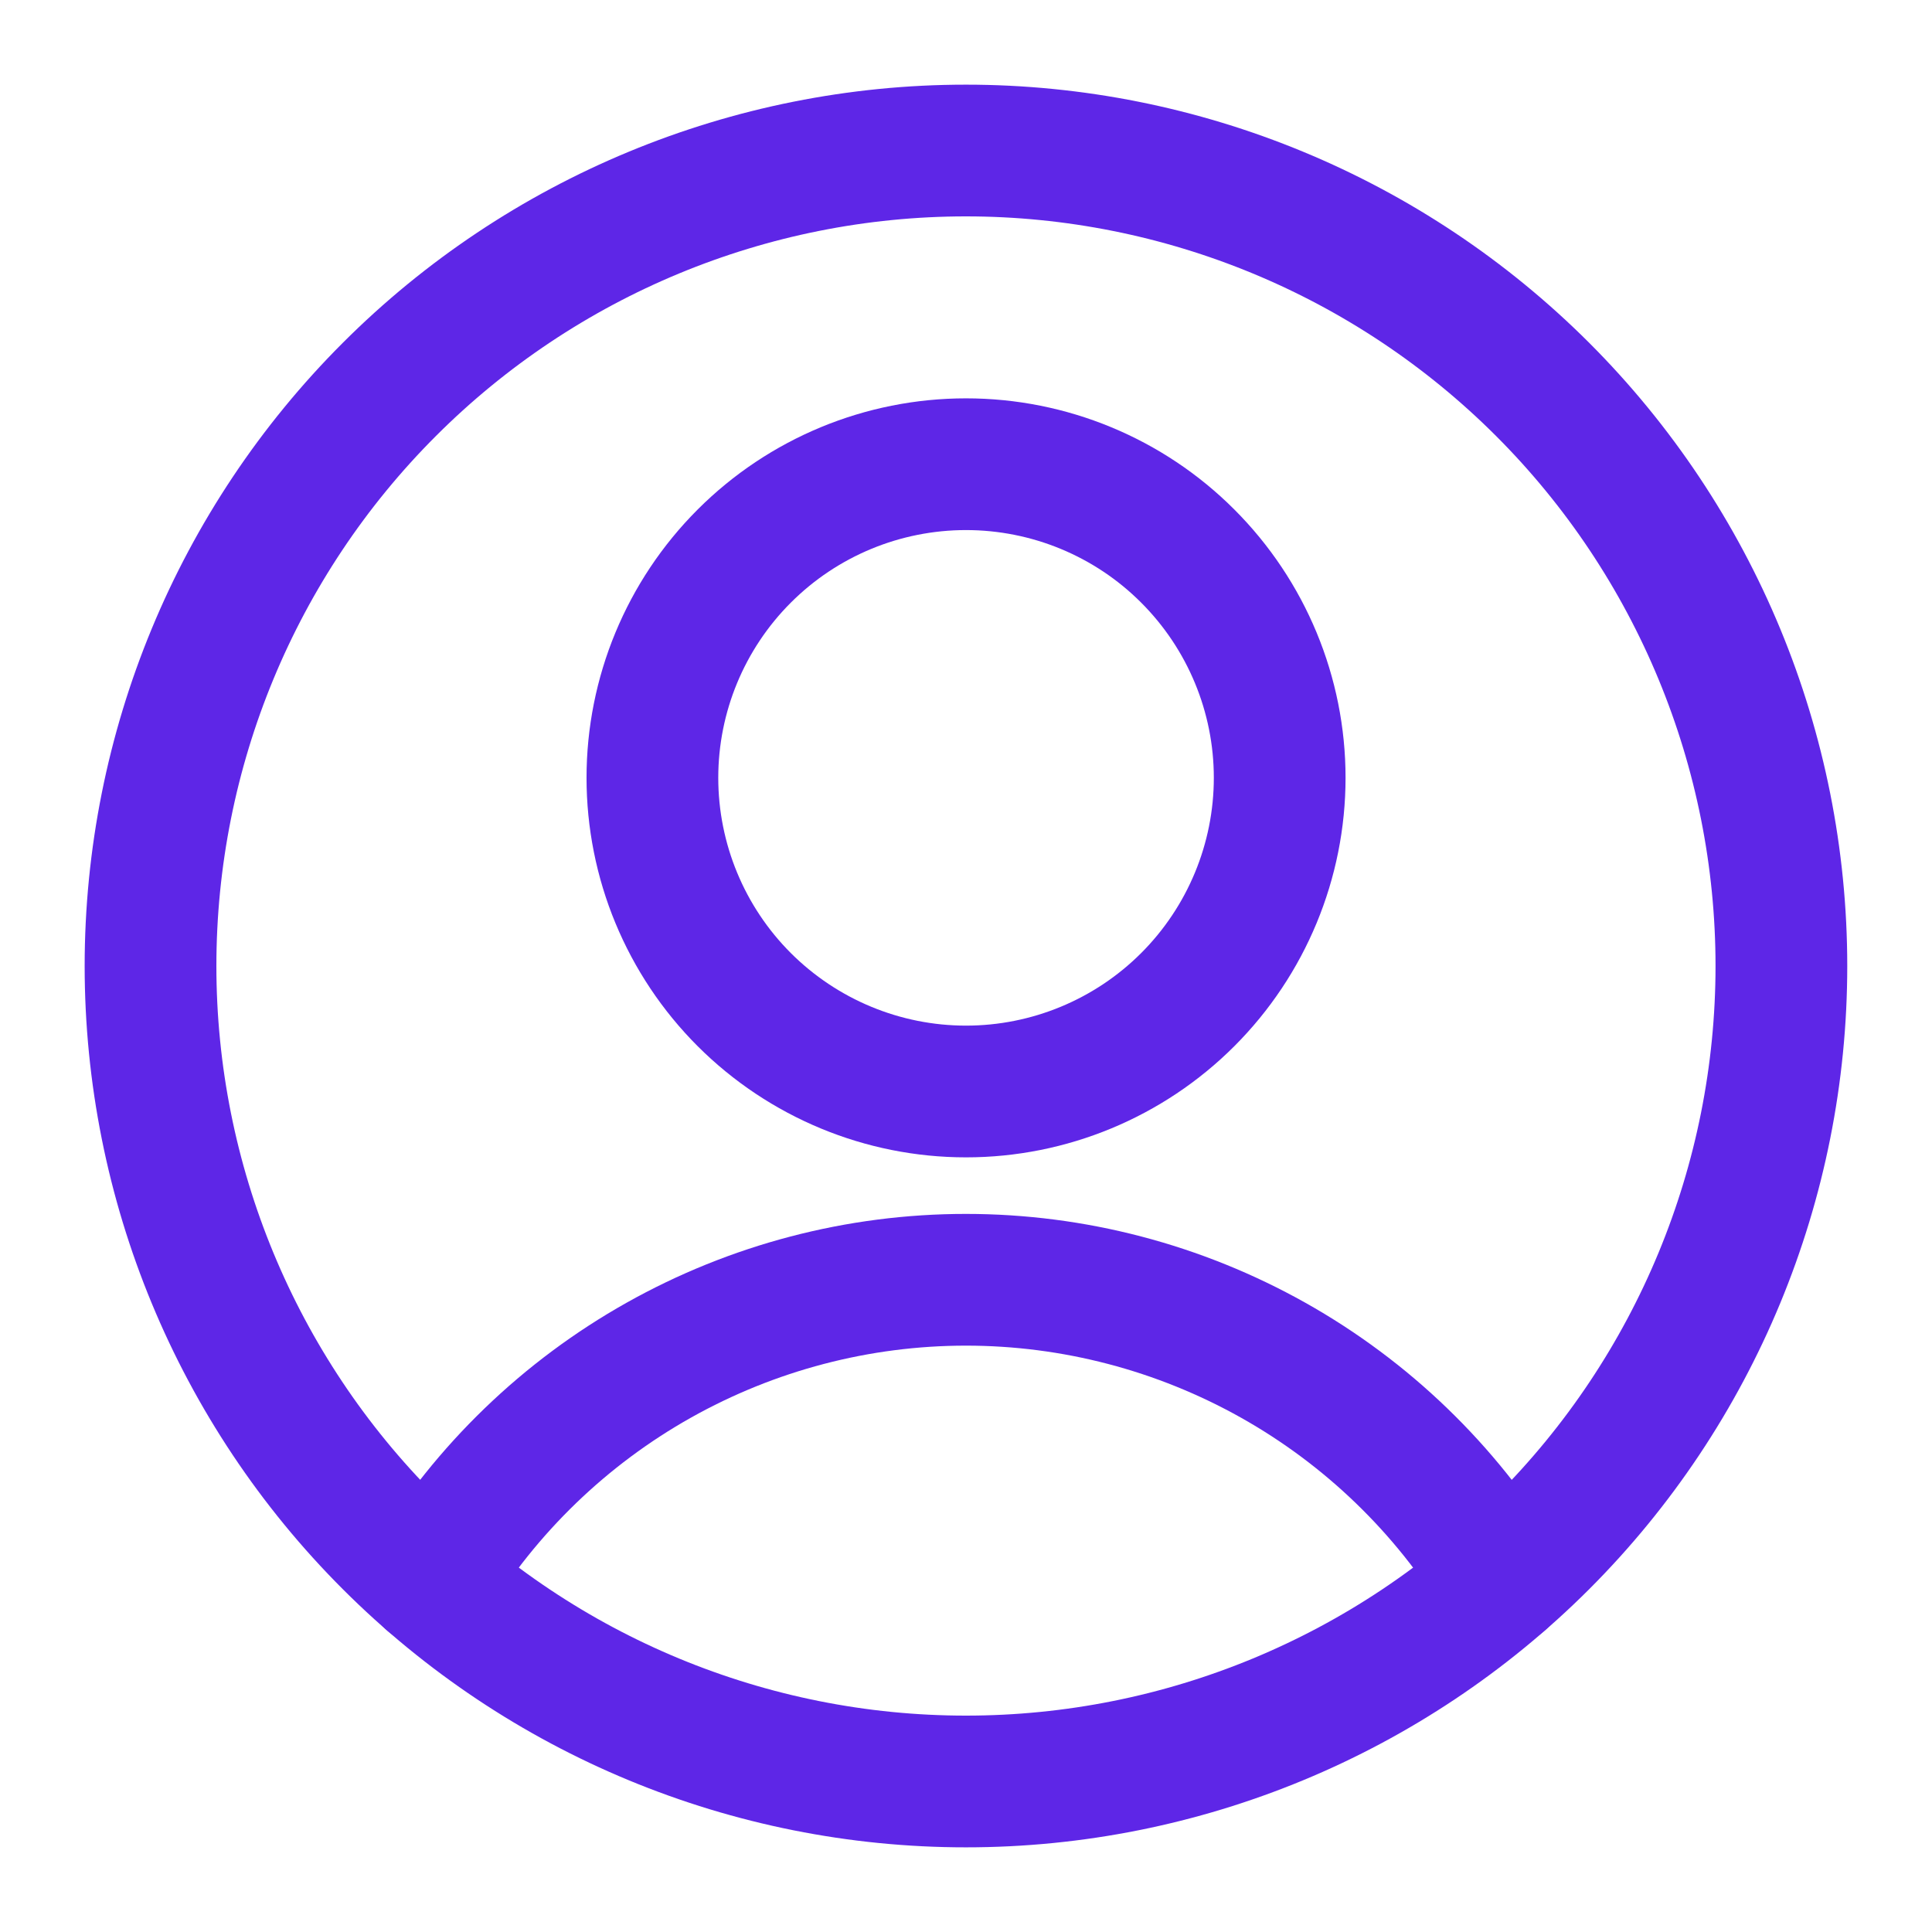<svg width="22" height="22" viewBox="0 0 22 22" fill="none" xmlns="http://www.w3.org/2000/svg">
<g clip-path="url(#clip0_2046_2608)">
<path d="M11 12.429C11.947 12.429 12.856 12.052 13.525 11.383C14.195 10.713 14.572 9.804 14.572 8.857C14.572 7.91 14.195 7.002 13.525 6.332C12.856 5.662 11.947 5.286 11 5.286C10.053 5.286 9.145 5.662 8.475 6.332C7.805 7.002 7.429 7.91 7.429 8.857C7.429 9.804 7.805 10.713 8.475 11.383C9.145 12.052 10.053 12.429 11 12.429Z" stroke="#5E26E7" stroke-width="1.5" stroke-linecap="round" stroke-linejoin="round"/>
<path d="M4.899 18C5.537 16.954 6.433 16.089 7.501 15.489C8.569 14.889 9.774 14.573 10.999 14.573C12.225 14.573 13.429 14.889 14.498 15.489C15.566 16.089 16.462 16.954 17.099 18" stroke="#5E26E7" stroke-width="1.5" stroke-linecap="round" stroke-linejoin="round"/>
<path d="M10.999 20.286C13.462 20.286 15.824 19.307 17.566 17.566C19.307 15.825 20.285 13.463 20.285 11C20.285 8.537 19.307 6.175 17.566 4.434C15.824 2.693 13.462 1.714 10.999 1.714C8.537 1.714 6.175 2.693 4.434 4.434C2.692 6.175 1.714 8.537 1.714 11C1.714 13.463 2.692 15.825 4.434 17.566C6.175 19.307 8.537 20.286 10.999 20.286Z" stroke="#5E26E7" stroke-width="1.5" stroke-linecap="round" stroke-linejoin="round"/>
</g>
<defs>
<clipPath id="clip0_2046_2608">
<rect width="22" height="22" fill="white"/>
</clipPath>
</defs>
</svg>

